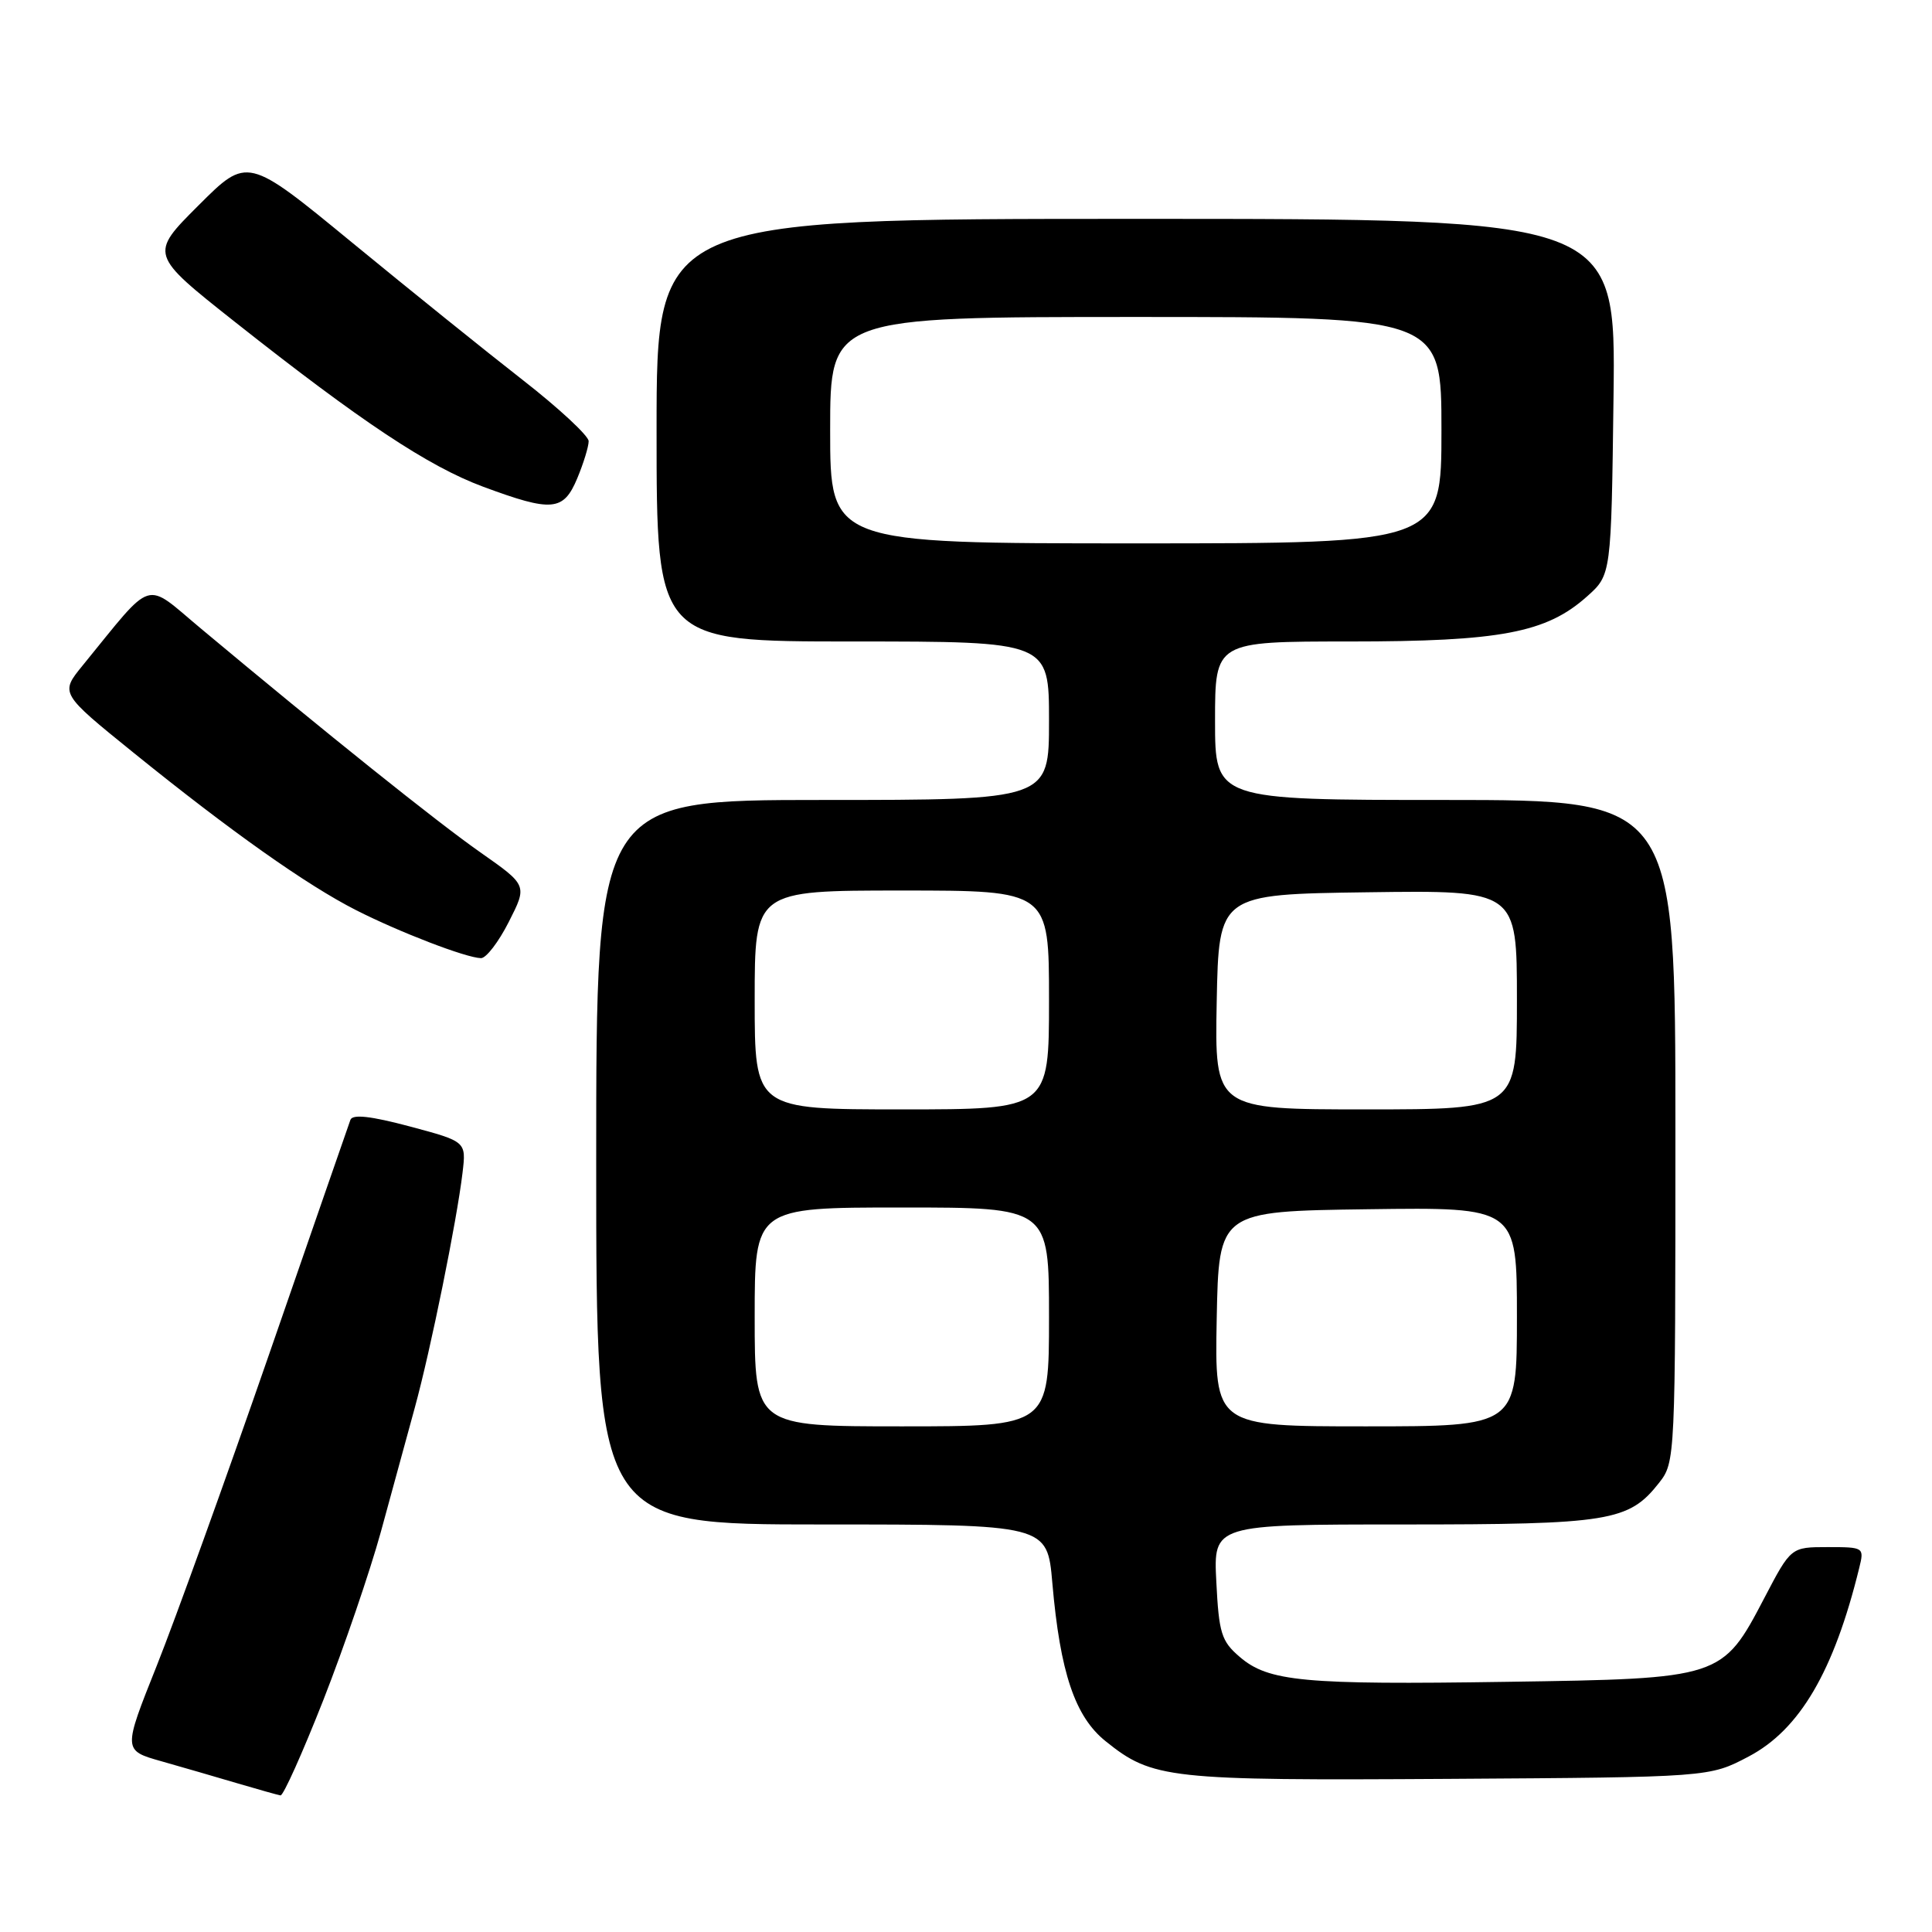 <?xml version="1.0" encoding="UTF-8" standalone="no"?>
<!DOCTYPE svg PUBLIC "-//W3C//DTD SVG 1.1//EN" "http://www.w3.org/Graphics/SVG/1.1/DTD/svg11.dtd" >
<svg xmlns="http://www.w3.org/2000/svg" xmlns:xlink="http://www.w3.org/1999/xlink" version="1.1" viewBox="0 0 256 256">
 <g >
 <path fill="currentColor"
d=" M 42.85 225.25 C 45.60 218.24 49.02 208.22 50.46 203.00 C 51.89 197.78 53.92 190.35 54.97 186.50 C 57.09 178.75 60.53 161.77 61.29 155.38 C 61.78 151.26 61.78 151.26 54.30 149.26 C 49.12 147.88 46.71 147.61 46.43 148.39 C 46.21 149.00 41.35 163.00 35.64 179.50 C 29.92 196.00 23.23 214.55 20.77 220.72 C 16.29 231.94 16.29 231.94 21.40 233.38 C 24.20 234.18 28.75 235.49 31.50 236.31 C 34.25 237.12 36.80 237.84 37.17 237.90 C 37.54 237.95 40.09 232.26 42.85 225.25 Z  M 231.70 232.75 C 238.47 229.19 243.00 221.47 246.36 207.75 C 247.03 205.03 246.98 205.00 242.17 205.00 C 237.31 205.00 237.31 205.00 233.78 211.75 C 228.21 222.40 228.10 222.43 199.69 222.85 C 172.70 223.26 168.07 222.82 164.26 219.54 C 161.84 217.47 161.51 216.40 161.17 209.61 C 160.78 202.00 160.78 202.00 185.92 202.00 C 213.28 202.00 215.82 201.59 219.83 196.49 C 221.98 193.75 222.00 193.35 222.00 149.87 C 222.00 106.00 222.00 106.00 191.50 106.00 C 161.00 106.00 161.00 106.00 161.00 95.50 C 161.00 85.00 161.00 85.00 178.82 85.00 C 198.83 85.00 204.90 83.85 210.29 79.03 C 213.50 76.17 213.50 76.17 213.80 52.58 C 214.10 29.00 214.10 29.00 150.55 29.00 C 87.00 29.00 87.00 29.00 87.00 57.00 C 87.00 85.00 87.00 85.00 113.00 85.00 C 139.00 85.00 139.00 85.00 139.00 95.50 C 139.00 106.00 139.00 106.00 109.00 106.00 C 79.00 106.00 79.00 106.00 79.00 154.00 C 79.00 202.00 79.00 202.00 108.88 202.00 C 138.77 202.00 138.77 202.00 139.44 209.75 C 140.47 221.62 142.44 227.47 146.50 230.72 C 152.72 235.72 154.77 235.94 192.00 235.71 C 226.50 235.49 226.50 235.49 231.70 232.75 Z  M 67.42 122.15 C 69.88 117.31 69.88 117.31 63.69 112.97 C 57.97 108.97 43.26 97.19 26.65 83.31 C 18.99 76.92 20.54 76.43 10.95 88.18 C 7.95 91.86 7.95 91.86 17.72 99.76 C 30.58 110.16 40.63 117.27 47.18 120.60 C 52.91 123.51 61.73 126.91 63.73 126.96 C 64.41 126.98 66.07 124.82 67.42 122.15 Z  M 76.49 63.38 C 77.32 61.39 78.00 59.17 78.00 58.46 C 78.00 57.75 74.06 54.09 69.25 50.34 C 64.44 46.59 54.26 38.39 46.64 32.13 C 32.78 20.74 32.78 20.74 26.30 27.22 C 19.81 33.70 19.81 33.70 31.16 42.68 C 47.88 55.90 56.75 61.79 64.01 64.49 C 73.16 67.88 74.66 67.75 76.49 63.38 Z  M 100.00 174.50 C 100.00 160.00 100.00 160.00 119.50 160.00 C 139.00 160.00 139.00 160.00 139.00 174.50 C 139.00 189.00 139.00 189.00 119.50 189.00 C 100.00 189.00 100.00 189.00 100.00 174.50 Z  M 161.22 174.75 C 161.50 160.50 161.50 160.50 181.25 160.23 C 201.00 159.96 201.00 159.96 201.00 174.48 C 201.00 189.00 201.00 189.00 180.97 189.00 C 160.95 189.00 160.95 189.00 161.22 174.75 Z  M 100.00 132.50 C 100.00 118.00 100.00 118.00 119.50 118.00 C 139.00 118.00 139.00 118.00 139.00 132.50 C 139.00 147.00 139.00 147.00 119.50 147.00 C 100.00 147.00 100.00 147.00 100.00 132.50 Z  M 161.22 132.75 C 161.50 118.50 161.50 118.50 181.25 118.23 C 201.00 117.96 201.00 117.96 201.00 132.48 C 201.00 147.00 201.00 147.00 180.97 147.00 C 160.95 147.00 160.95 147.00 161.22 132.75 Z  M 110.00 57.00 C 110.00 42.00 110.00 42.00 150.50 42.00 C 191.00 42.00 191.00 42.00 191.00 57.00 C 191.00 72.00 191.00 72.00 150.50 72.00 C 110.00 72.00 110.00 72.00 110.00 57.00 Z "/>
</g>
</svg>